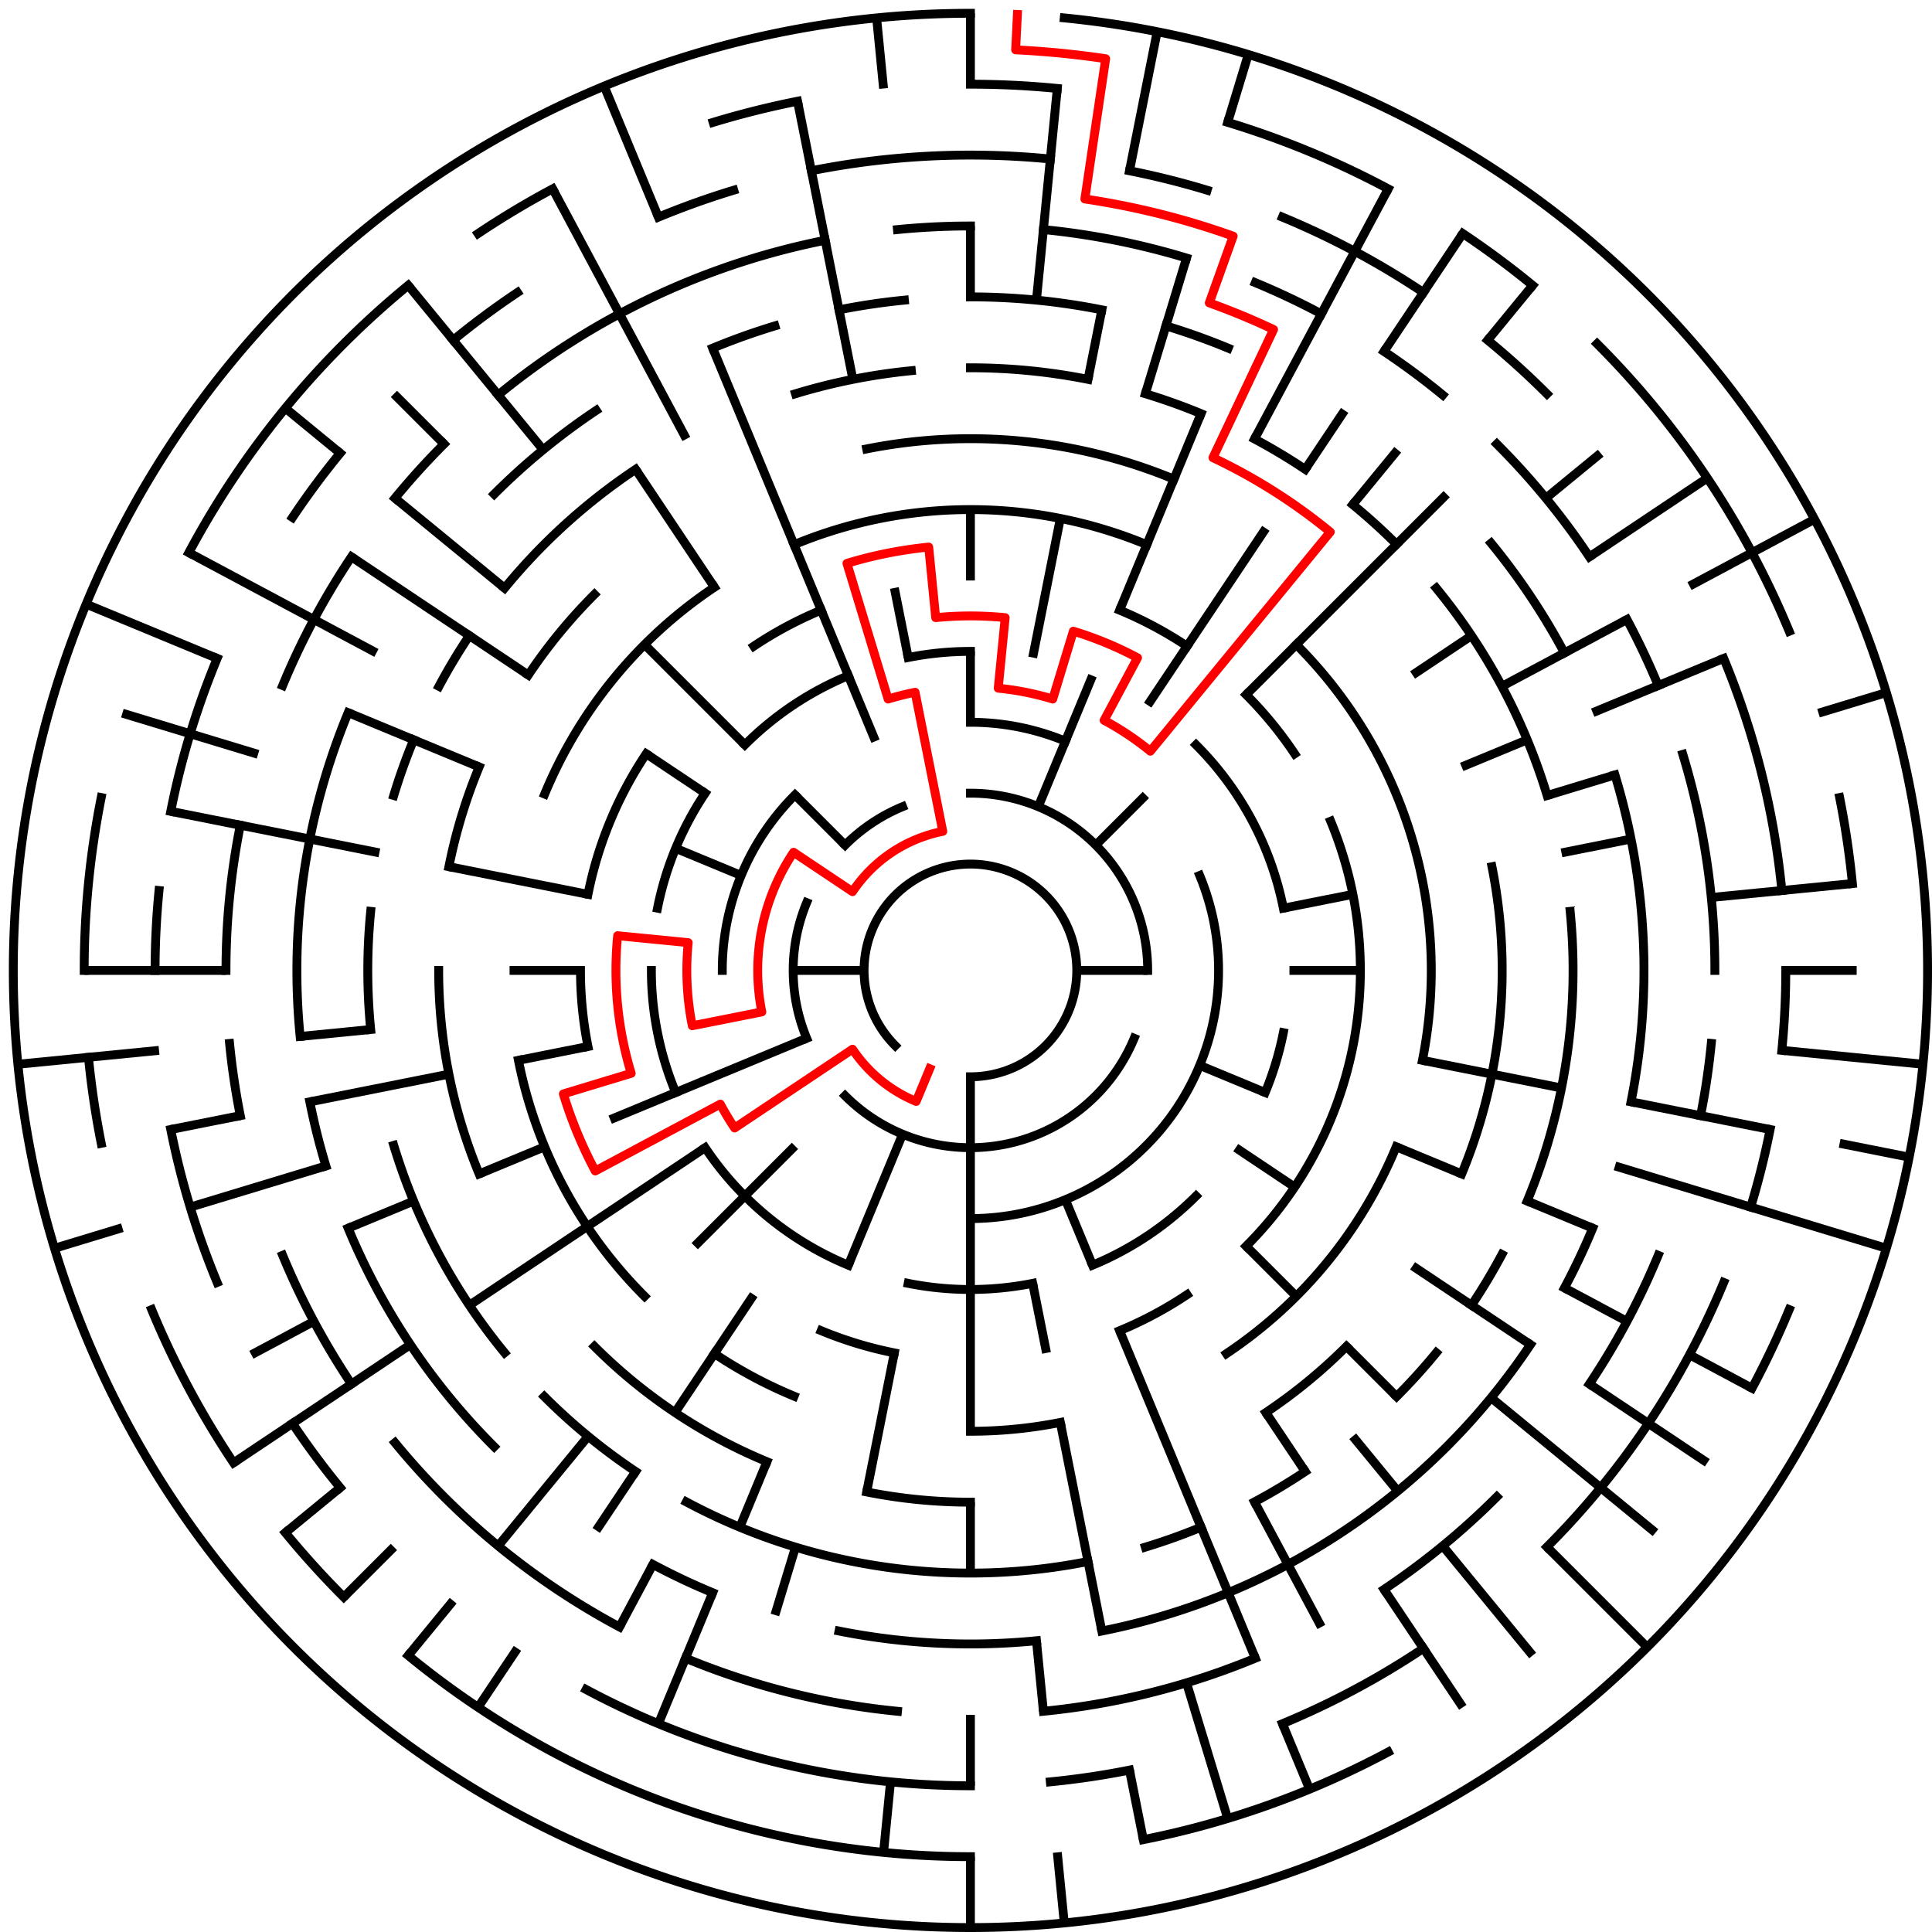 ﻿<?xml version="1.0" encoding="utf-8" standalone="no"?>
<!DOCTYPE svg PUBLIC "-//W3C//DTD SVG 1.1//EN" "http://www.w3.org/Graphics/SVG/1.1/DTD/svg11.dtd">
<svg width="436" height="436" version="1.1" xmlns="http://www.w3.org/2000/svg">
  <title>27 cells diameter theta maze</title>
  <g fill="none" stroke="#000000" stroke-width="2" stroke-linecap="square">
    <path d="M 202.029,235.971 A 24,24 0 1,1 219,243" />
    <path d="M 219,179 A 40,40 0 0,1 259,219" />
    <path d="M 255.955,234.307 A 40,40 0 0,1 190.716,247.284" />
    <path d="M 182.045,234.307 A 40,40 0 0,1 182.045,203.693" />
    <path d="M 190.716,190.716 A 40,40 0 0,1 203.693,182.045" />
    <path d="M 219,163 A 56,56 0 0,1 240.43,167.263" />
    <path d="M 270.737,197.57 A 56,56 0 0,1 219,275" />
    <path d="M 163,219 A 56,56 0 0,1 179.402,179.402" />
    <path d="M 204.953,148.383 A 72,72 0 0,1 219,147" />
    <path d="M 269.912,168.088 A 72,72 0 0,1 289.617,204.953" />
    <path d="M 289.617,233.047 A 72,72 0 0,1 285.519,246.553" />
    <path d="M 269.912,269.912 A 72,72 0 0,1 246.553,285.519" />
    <path d="M 233.047,289.617 A 72,72 0 0,1 204.953,289.617" />
    <path d="M 191.447,285.519 A 72,72 0 0,1 159.134,259.001" />
    <path d="M 152.481,246.553 A 72,72 0 0,1 147,219" />
    <path d="M 148.383,204.953 A 72,72 0 0,1 159.134,178.999" />
    <path d="M 168.088,168.088 A 72,72 0 0,1 191.447,152.481" />
    <path d="M 252.676,137.699 A 88,88 0 0,1 267.89,145.831" />
    <path d="M 281.225,156.775 A 88,88 0 0,1 292.169,170.11" />
    <path d="M 300.301,185.324 A 88,88 0 0,1 281.225,281.225" />
    <path d="M 267.89,292.169 A 88,88 0 0,1 252.676,300.301" />
    <path d="M 201.832,305.309 A 88,88 0 0,1 185.324,300.301" />
    <path d="M 132.691,236.168 A 88,88 0 0,1 131,219" />
    <path d="M 132.691,201.832 A 88,88 0 0,1 145.831,170.11" />
    <path d="M 170.11,145.831 A 88,88 0 0,1 185.324,137.699" />
    <path d="M 179.201,122.917 A 104,104 0 0,1 258.799,122.917" />
    <path d="M 292.539,145.461 A 104,104 0 0,1 321.002,239.289" />
    <path d="M 315.083,258.799 A 104,104 0 0,1 276.779,305.473" />
    <path d="M 239.289,321.002 A 104,104 0 0,1 219,323" />
    <path d="M 179.201,315.083 A 104,104 0 0,1 161.221,305.473" />
    <path d="M 145.461,292.539 A 104,104 0 0,1 116.998,239.289" />
    <path d="M 122.917,179.201 A 104,104 0 0,1 161.221,132.527" />
    <path d="M 195.589,101.306 A 120,120 0 0,1 264.922,108.134" />
    <path d="M 336.694,195.589 A 120,120 0 0,1 329.866,264.922" />
    <path d="M 303.853,303.853 A 120,120 0 0,1 285.668,318.776" />
    <path d="M 219,339 A 120,120 0 0,1 195.589,336.694" />
    <path d="M 173.078,329.866 A 120,120 0 0,1 134.147,303.853" />
    <path d="M 108.134,264.922 A 120,120 0 0,1 99,219" />
    <path d="M 101.306,195.589 A 120,120 0 0,1 108.134,173.078" />
    <path d="M 119.224,152.332 A 120,120 0 0,1 134.147,134.147" />
    <path d="M 219,83 A 136,136 0 0,1 245.532,85.613" />
    <path d="M 258.479,88.856 A 136,136 0 0,1 271.045,93.352" />
    <path d="M 283.11,99.059 A 136,136 0 0,1 294.558,105.92" />
    <path d="M 305.277,113.871 A 136,136 0 0,1 315.167,122.833" />
    <path d="M 324.129,132.723 A 136,136 0 0,1 349.144,179.521" />
    <path d="M 354.345,205.67 A 136,136 0 0,1 344.648,271.045" />
    <path d="M 338.941,283.11 A 136,136 0 0,1 332.08,294.558" />
    <path d="M 324.129,305.277 A 136,136 0 0,1 315.167,315.167" />
    <path d="M 294.558,332.08 A 136,136 0 0,1 283.11,338.941" />
    <path d="M 271.045,344.648 A 136,136 0 0,1 258.479,349.144" />
    <path d="M 245.532,352.387 A 136,136 0 0,1 154.89,338.941" />
    <path d="M 143.442,332.08 A 136,136 0 0,1 122.833,315.167" />
    <path d="M 113.871,305.277 A 136,136 0 0,1 88.856,258.479" />
    <path d="M 83.655,232.33 A 136,136 0 0,1 83.655,205.67" />
    <path d="M 88.856,179.521 A 136,136 0 0,1 93.352,166.955" />
    <path d="M 99.059,154.89 A 136,136 0 0,1 105.92,143.442" />
    <path d="M 113.871,132.723 A 136,136 0 0,1 143.442,105.92" />
    <path d="M 179.521,88.856 A 136,136 0 0,1 205.67,83.655" />
    <path d="M 219,67 A 152,152 0 0,1 248.654,69.921" />
    <path d="M 263.123,73.545 A 152,152 0 0,1 277.168,78.57" />
    <path d="M 336.498,122.572 A 152,152 0 0,1 353.052,147.348" />
    <path d="M 364.455,174.877 A 152,152 0 0,1 368.079,248.654" />
    <path d="M 359.43,277.168 A 152,152 0 0,1 353.052,290.652" />
    <path d="M 345.383,303.447 A 152,152 0 0,1 248.654,368.079" />
    <path d="M 233.899,370.268 A 152,152 0 0,1 189.346,368.079" />
    <path d="M 160.832,359.43 A 152,152 0 0,1 147.348,353.052" />
    <path d="M 111.52,326.48 A 152,152 0 0,1 78.57,277.168" />
    <path d="M 73.545,263.123 A 152,152 0 0,1 69.921,248.654" />
    <path d="M 67.732,233.899 A 152,152 0 0,1 78.57,160.832" />
    <path d="M 111.52,111.52 A 152,152 0 0,1 134.553,92.617" />
    <path d="M 160.832,78.57 A 152,152 0 0,1 174.877,73.545" />
    <path d="M 189.346,69.921 A 152,152 0 0,1 204.101,67.732" />
    <path d="M 202.533,51.809 A 168,168 0 0,1 219,51" />
    <path d="M 235.467,51.809 A 168,168 0 0,1 267.768,58.234" />
    <path d="M 283.291,63.788 A 168,168 0 0,1 298.195,70.837" />
    <path d="M 312.336,79.313 A 168,168 0 0,1 325.578,89.134" />
    <path d="M 337.794,100.206 A 168,168 0 0,1 358.687,125.664" />
    <path d="M 367.163,139.805 A 168,168 0 0,1 374.212,154.709" />
    <path d="M 379.766,170.232 A 168,168 0 0,1 387,219" />
    <path d="M 386.191,235.467 A 168,168 0 0,1 383.772,251.775" />
    <path d="M 374.212,283.291 A 168,168 0 0,1 358.687,312.336" />
    <path d="M 337.794,337.794 A 168,168 0 0,1 312.336,358.687" />
    <path d="M 283.291,374.212 A 168,168 0 0,1 235.467,386.191" />
    <path d="M 202.533,386.191 A 168,168 0 0,1 154.709,374.212" />
    <path d="M 139.805,367.163 A 168,168 0 0,1 89.134,325.578" />
    <path d="M 79.313,312.336 A 168,168 0 0,1 63.788,283.291" />
    <path d="M 54.228,251.775 A 168,168 0 0,1 51.809,235.467" />
    <path d="M 51,219 A 168,168 0 0,1 54.228,186.225" />
    <path d="M 63.788,154.709 A 168,168 0 0,1 79.313,125.664" />
    <path d="M 89.134,112.422 A 168,168 0 0,1 100.206,100.206" />
    <path d="M 112.422,89.134 A 168,168 0 0,1 186.225,54.228" />
    <path d="M 183.103,38.536 A 184,184 0 0,1 237.035,35.886" />
    <path d="M 254.897,38.536 A 184,184 0 0,1 272.412,42.923" />
    <path d="M 289.414,49.006 A 184,184 0 0,1 321.225,66.01" />
    <path d="M 335.728,76.766 A 184,184 0 0,1 349.108,88.892" />
    <path d="M 388.994,148.586 A 184,184 0 0,1 402.114,200.965" />
    <path d="M 403,219 A 184,184 0 0,1 402.114,237.035" />
    <path d="M 399.464,254.897 A 184,184 0 0,1 395.077,272.412" />
    <path d="M 388.994,289.414 A 184,184 0 0,1 349.108,349.108" />
    <path d="M 321.225,371.99 A 184,184 0 0,1 289.414,388.994" />
    <path d="M 254.897,399.464 A 184,184 0 0,1 237.035,402.114" />
    <path d="M 219,403 A 184,184 0 0,1 132.263,381.274" />
    <path d="M 76.766,335.728 A 184,184 0 0,1 66.01,321.225" />
    <path d="M 49.006,289.414 A 184,184 0 0,1 38.536,254.897" />
    <path d="M 35,219 A 184,184 0 0,1 35.886,200.965" />
    <path d="M 38.536,183.103 A 184,184 0 0,1 49.006,148.586" />
    <path d="M 66.01,116.775 A 184,184 0 0,1 76.766,102.272" />
    <path d="M 102.272,76.766 A 184,184 0 0,1 116.775,66.01" />
    <path d="M 148.586,49.006 A 184,184 0 0,1 165.588,42.923" />
    <path d="M 219,19 A 200,200 0 0,1 238.603,19.963" />
    <path d="M 277.057,27.612 A 200,200 0 0,1 313.279,42.616" />
    <path d="M 330.114,52.706 A 200,200 0 0,1 345.879,64.398" />
    <path d="M 360.421,77.579 A 200,200 0 0,1 403.776,142.463" />
    <path d="M 415.157,179.982 A 200,200 0 0,1 418.037,199.397" />
    <path d="M 403.776,295.537 A 200,200 0 0,1 395.384,313.279" />
    <path d="M 313.279,395.384 A 200,200 0 0,1 258.018,415.157" />
    <path d="M 219,419 A 200,200 0 0,1 92.121,373.602" />
    <path d="M 77.579,360.421 A 200,200 0 0,1 64.398,345.879" />
    <path d="M 52.706,330.114 A 200,200 0 0,1 34.224,295.537" />
    <path d="M 22.843,258.018 A 200,200 0 0,1 19.963,238.603" />
    <path d="M 19,219 A 200,200 0 0,1 22.843,179.982" />
    <path d="M 42.616,124.721 A 200,200 0 0,1 92.121,64.398" />
    <path d="M 107.886,52.706 A 200,200 0 0,1 124.721,42.616" />
    <path d="M 160.943,27.612 A 200,200 0 0,1 179.982,22.843" />
    <path d="M 240.172,4.04 A 216,216 0 1,1 219,3" />
  </g>
  <g fill="none" stroke="#000000" stroke-width="2" stroke-linecap="butt">
    <line x1="219" y1="3" x2="219" y2="19" />
    <line x1="219" y1="51" x2="219" y2="67" />
    <line x1="219" y1="115" x2="219" y2="131" />
    <line x1="219" y1="147" x2="219" y2="163" />
    <line x1="238.603" y1="19.963" x2="233.899" y2="67.732" />
    <line x1="261.14" y1="7.15" x2="254.897" y2="38.536" />
    <line x1="248.654" y1="69.921" x2="245.532" y2="85.613" />
    <line x1="239.289" y1="116.998" x2="233.047" y2="148.383" />
    <line x1="281.701" y1="12.301" x2="277.057" y2="27.612" />
    <line x1="267.768" y1="58.234" x2="258.479" y2="88.856" />
    <line x1="271.045" y1="93.352" x2="252.676" y2="137.699" />
    <line x1="246.553" y1="152.481" x2="234.307" y2="182.045" />
    <line x1="313.279" y1="42.616" x2="283.11" y2="99.059" />
    <line x1="330.114" y1="52.706" x2="312.336" y2="79.313" />
    <line x1="303.447" y1="92.617" x2="294.558" y2="105.92" />
    <line x1="285.668" y1="119.224" x2="259.001" y2="159.134" />
    <line x1="345.879" y1="64.398" x2="335.728" y2="76.766" />
    <line x1="315.428" y1="101.502" x2="305.277" y2="113.871" />
    <line x1="326.48" y1="111.52" x2="281.225" y2="156.775" />
    <line x1="258.598" y1="179.402" x2="247.284" y2="190.716" />
    <line x1="361.234" y1="102.272" x2="348.866" y2="112.422" />
    <line x1="385.294" y1="107.886" x2="358.687" y2="125.664" />
    <line x1="332.08" y1="143.442" x2="318.776" y2="152.332" />
    <line x1="409.495" y1="117.178" x2="381.274" y2="132.263" />
    <line x1="367.163" y1="139.805" x2="338.941" y2="154.89" />
    <line x1="388.994" y1="148.586" x2="359.43" y2="160.832" />
    <line x1="344.648" y1="166.955" x2="329.866" y2="173.078" />
    <line x1="425.699" y1="156.299" x2="410.388" y2="160.943" />
    <line x1="364.455" y1="174.877" x2="349.144" y2="179.521" />
    <line x1="368.079" y1="189.346" x2="352.387" y2="192.468" />
    <line x1="305.309" y1="201.832" x2="289.617" y2="204.953" />
    <line x1="418.037" y1="199.397" x2="386.191" y2="202.533" />
    <line x1="419" y1="219" x2="403" y2="219" />
    <line x1="307" y1="219" x2="291" y2="219" />
    <line x1="259" y1="219" x2="243" y2="219" />
    <line x1="433.96" y1="240.172" x2="402.114" y2="237.035" />
    <line x1="430.85" y1="261.14" x2="415.157" y2="258.018" />
    <line x1="399.464" y1="254.897" x2="368.079" y2="248.654" />
    <line x1="352.387" y1="245.532" x2="321.002" y2="239.289" />
    <line x1="425.699" y1="281.701" x2="364.455" y2="263.123" />
    <line x1="359.43" y1="277.168" x2="344.648" y2="271.045" />
    <line x1="329.866" y1="264.922" x2="315.083" y2="258.799" />
    <line x1="285.519" y1="246.553" x2="270.737" y2="240.43" />
    <line x1="395.384" y1="313.279" x2="381.274" y2="305.737" />
    <line x1="367.163" y1="298.195" x2="353.052" y2="290.652" />
    <line x1="385.294" y1="330.114" x2="358.687" y2="312.336" />
    <line x1="345.383" y1="303.447" x2="318.776" y2="285.668" />
    <line x1="292.169" y1="267.89" x2="278.866" y2="259.001" />
    <line x1="373.602" y1="345.879" x2="336.498" y2="315.428" />
    <line x1="371.735" y1="371.735" x2="349.108" y2="349.108" />
    <line x1="315.167" y1="315.167" x2="303.853" y2="303.853" />
    <line x1="292.539" y1="292.539" x2="281.225" y2="281.225" />
    <line x1="345.879" y1="373.602" x2="325.578" y2="348.866" />
    <line x1="315.428" y1="336.498" x2="305.277" y2="324.129" />
    <line x1="330.114" y1="385.294" x2="312.336" y2="358.687" />
    <line x1="294.558" y1="332.08" x2="285.668" y2="318.776" />
    <line x1="298.195" y1="367.163" x2="283.11" y2="338.941" />
    <line x1="295.537" y1="403.776" x2="289.414" y2="388.994" />
    <line x1="283.291" y1="374.212" x2="252.676" y2="300.301" />
    <line x1="246.553" y1="285.519" x2="240.43" y2="270.737" />
    <line x1="277.057" y1="410.388" x2="267.768" y2="379.766" />
    <line x1="258.018" y1="415.157" x2="254.897" y2="399.464" />
    <line x1="248.654" y1="368.079" x2="239.289" y2="321.002" />
    <line x1="236.168" y1="305.309" x2="233.047" y2="289.617" />
    <line x1="240.172" y1="433.96" x2="238.603" y2="418.037" />
    <line x1="235.467" y1="386.191" x2="233.899" y2="370.268" />
    <line x1="219" y1="435" x2="219" y2="419" />
    <line x1="219" y1="403" x2="219" y2="387" />
    <line x1="219" y1="355" x2="219" y2="339" />
    <line x1="219" y1="323" x2="219" y2="243" />
    <line x1="199.397" y1="418.037" x2="200.965" y2="402.114" />
    <line x1="195.589" y1="336.694" x2="201.832" y2="305.309" />
    <line x1="174.877" y1="364.455" x2="179.521" y2="349.144" />
    <line x1="148.586" y1="388.994" x2="160.832" y2="359.43" />
    <line x1="166.955" y1="344.648" x2="173.078" y2="329.866" />
    <line x1="191.447" y1="285.519" x2="203.693" y2="255.955" />
    <line x1="139.805" y1="367.163" x2="147.348" y2="353.052" />
    <line x1="107.886" y1="385.294" x2="116.775" y2="371.99" />
    <line x1="134.553" y1="345.383" x2="143.442" y2="332.08" />
    <line x1="152.332" y1="318.776" x2="170.11" y2="292.169" />
    <line x1="92.121" y1="373.602" x2="102.272" y2="361.234" />
    <line x1="112.422" y1="348.866" x2="132.723" y2="324.129" />
    <line x1="77.579" y1="360.421" x2="88.892" y2="349.108" />
    <line x1="156.775" y1="281.225" x2="179.402" y2="258.598" />
    <line x1="64.398" y1="345.879" x2="76.766" y2="335.728" />
    <line x1="52.706" y1="330.114" x2="92.617" y2="303.447" />
    <line x1="105.92" y1="294.558" x2="159.134" y2="259.001" />
    <line x1="56.726" y1="305.737" x2="70.837" y2="298.195" />
    <line x1="78.57" y1="277.168" x2="93.352" y2="271.045" />
    <line x1="108.134" y1="264.922" x2="122.917" y2="258.799" />
    <line x1="137.699" y1="252.676" x2="182.045" y2="234.307" />
    <line x1="12.301" y1="281.701" x2="27.612" y2="277.057" />
    <line x1="42.923" y1="272.412" x2="73.545" y2="263.123" />
    <line x1="38.536" y1="254.897" x2="54.228" y2="251.775" />
    <line x1="69.921" y1="248.654" x2="101.306" y2="242.411" />
    <line x1="116.998" y1="239.289" x2="132.691" y2="236.168" />
    <line x1="4.04" y1="240.172" x2="35.886" y2="237.035" />
    <line x1="67.732" y1="233.899" x2="83.655" y2="232.33" />
    <line x1="19" y1="219" x2="51" y2="219" />
    <line x1="115" y1="219" x2="131" y2="219" />
    <line x1="179" y1="219" x2="195" y2="219" />
    <line x1="38.536" y1="183.103" x2="85.613" y2="192.468" />
    <line x1="101.306" y1="195.589" x2="132.691" y2="201.832" />
    <line x1="27.612" y1="160.943" x2="58.234" y2="170.232" />
    <line x1="19.442" y1="136.34" x2="49.006" y2="148.586" />
    <line x1="78.57" y1="160.832" x2="108.134" y2="173.078" />
    <line x1="152.481" y1="191.447" x2="167.263" y2="197.57" />
    <line x1="42.616" y1="124.721" x2="84.948" y2="147.348" />
    <line x1="79.313" y1="125.664" x2="119.224" y2="152.332" />
    <line x1="145.831" y1="170.11" x2="159.134" y2="178.999" />
    <line x1="64.398" y1="92.121" x2="76.766" y2="102.272" />
    <line x1="89.134" y1="112.422" x2="113.871" y2="132.723" />
    <line x1="88.892" y1="88.892" x2="100.206" y2="100.206" />
    <line x1="145.461" y1="145.461" x2="168.088" y2="168.088" />
    <line x1="179.402" y1="179.402" x2="190.716" y2="190.716" />
    <line x1="92.121" y1="64.398" x2="122.572" y2="101.502" />
    <line x1="143.442" y1="105.92" x2="161.221" y2="132.527" />
    <line x1="124.721" y1="42.616" x2="154.89" y2="99.059" />
    <line x1="136.34" y1="19.442" x2="148.586" y2="49.006" />
    <line x1="160.832" y1="78.57" x2="197.57" y2="167.263" />
    <line x1="179.982" y1="22.843" x2="192.468" y2="85.613" />
    <line x1="201.832" y1="132.691" x2="204.953" y2="148.383" />
    <line x1="197.828" y1="4.04" x2="199.397" y2="19.963" />
  </g>
  <path fill="none" stroke="#ff0000" stroke-width="2" stroke-linecap="square" stroke-linejoin="round" d="M 229.599,3.26 L 229.206,11.251 A 208,208 0 0,1 249.52,13.251 L 244.825,44.905 A 176,176 0 0,1 278.293,53.288 L 272.902,68.353 A 160,160 0 0,1 287.409,74.362 L 273.727,103.289 A 128,128 0 0,1 300.202,120.055 L 259.601,169.527 A 64,64 0 0,0 249.169,162.557 L 256.712,148.446 A 80,80 0 0,0 242.223,142.445 L 237.578,157.756 A 64,64 0 0,0 225.273,155.308 L 226.841,139.385 A 80,80 0 0,0 211.159,139.385 L 209.59,123.462 A 96,96 0 0,0 191.133,127.134 L 200.422,157.756 A 64,64 0 0,1 206.514,156.23 L 212.757,187.615 A 32,32 0 0,0 192.393,201.222 L 179.089,192.333 A 48,48 0 0,0 171.922,228.364 L 156.23,231.486 A 64,64 0 0,1 155.308,212.727 L 139.385,211.159 A 80,80 0 0,0 142.445,242.223 L 127.134,246.867 A 96,96 0 0,0 134.336,264.254 L 162.557,249.169 A 64,64 0 0,0 165.786,254.556 L 192.393,236.778 A 32,32 0 0,0 206.754,248.564 L 209.816,241.173" />
  <type>Circular</type>
</svg>